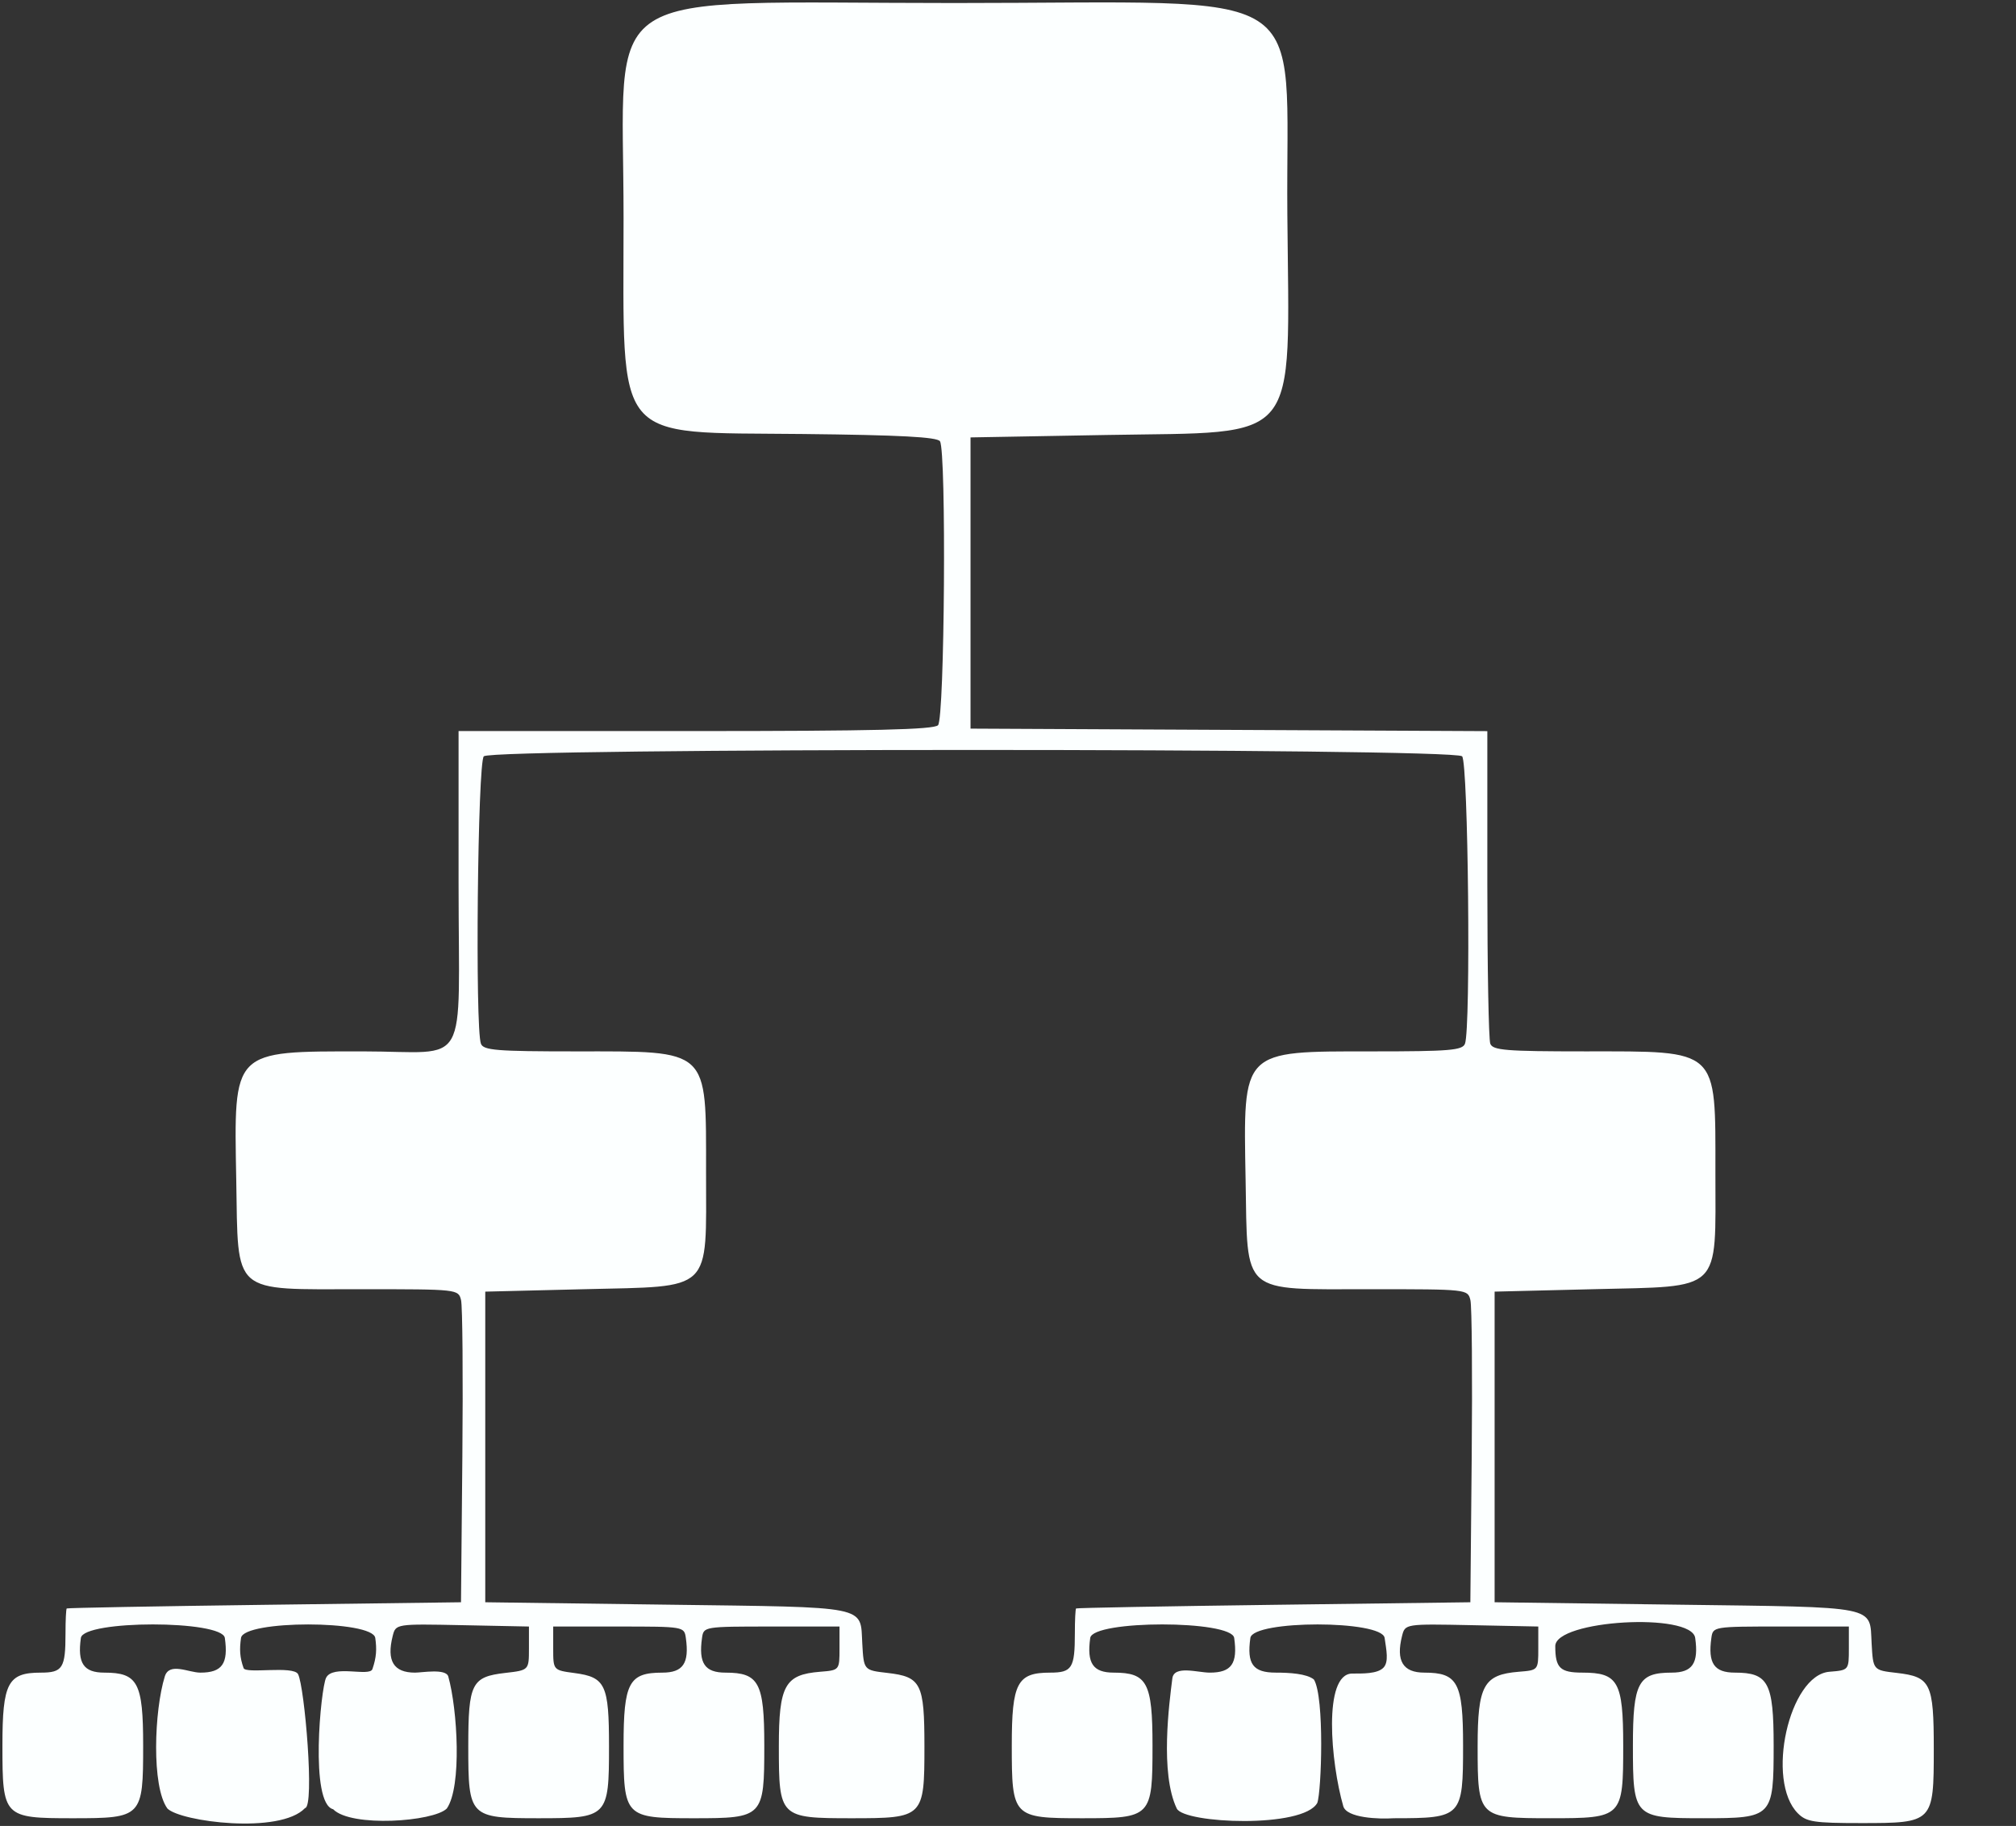 <?xml version="1.0" encoding="UTF-8" standalone="no"?>
<!-- Created with Inkscape (http://www.inkscape.org/) -->

<svg
   xmlns:dc="http://purl.org/dc/elements/1.1/"
   xmlns:cc="http://creativecommons.org/ns#"
   xmlns:rdf="http://www.w3.org/1999/02/22-rdf-syntax-ns#"
   xmlns:svg="http://www.w3.org/2000/svg"
   xmlns="http://www.w3.org/2000/svg"
   xmlns:sodipodi="http://sodipodi.sourceforge.net/DTD/sodipodi-0.dtd"
   xmlns:inkscape="http://www.inkscape.org/namespaces/inkscape"
   version="1.1"
   id="svg11874"
   width="415.442"
   height="376.217"
   viewBox="0 0 415.442 376.217"
   sodipodi:docname="hierarchical-mixed-models-logo.svg"
   inkscape:version="0.92.4 (unknown)">
  <rect x="0" y="0" width="415.442" height="376.217" fill="#333333" stroke="none"/>
  <defs
     id="defs11878" />
  <sodipodi:namedview
     pagecolor="#ffffff"
     bordercolor="#666666"
     borderopacity="1"
     objecttolerance="10"
     gridtolerance="10"
     guidetolerance="10"
     inkscape:pageopacity="0"
     inkscape:pageshadow="2"
     inkscape:window-width="1920"
     inkscape:window-height="1163"
     id="namedview11876"
     showgrid="false"
     inkscape:zoom="2.6222222"
     inkscape:cx="247.32499"
     inkscape:cy="177.24754"
     inkscape:window-x="1920"
     inkscape:window-y="0"
     inkscape:window-maximized="1"
     inkscape:current-layer="svg11874" />
  <path
     style="fill:#fcffff;fill-opacity:1;stroke:none;stroke-opacity:1"
     d="m 242.5,372.625 c -3.495,-7.284 -1.547,-21.765 -0.912,-26.803 0.351,-2.788 5.244,-1.197 7.708,-1.197 4.482,0 5.787,-1.852 5.037,-7.148 -0.526,-3.714 -29.14,-3.714 -29.666,0 -0.739,5.22 0.57,7.148 4.852,7.148 6.88,0 7.981,2.069 7.981,15 0,14.778 -0.215,15 -14.5,15 -14.285,0 -14.5,-0.222 -14.5,-15 0,-12.887 1.112,-15 7.893,-15 4.52,0 5.107,-0.929 5.107,-8.082 0,-2.705 0.113,-5.018 0.25,-5.14 0.138,-0.122 18.475,-0.459 40.75,-0.75 l 40.5,-0.528 0.28,-30 c 0.154,-16.5 0.033,-31.012 -0.269,-32.25 -0.547,-2.24 -0.64,-2.25 -20.474,-2.25 -27.02,0 -25.426,1.391 -25.853,-22.545 -0.481,-26.964 -0.984,-26.455 26.159,-26.455 15.895,0 18.527,-0.219 19.05,-1.582 1.225,-3.192 0.677,-57.949 -0.593,-59.218 -1.741,-1.741 -199.859,-1.741 -201.6,0 -1.27,1.27 -1.818,56.026 -0.593,59.218 0.524,1.365 3.199,1.582 19.55,1.582 27.704,0 26.843,-0.797 26.843,24.878 0,25.016 1.62,23.463 -25.161,24.122 l -20.339,0.5 v 32 32 l 37.701,0.5 c 41.782,0.554 39.551,0.108 39.992,8 0.307,5.5 0.307,5.5 5.182,6.06 6.943,0.797 7.626,2.152 7.626,15.131 0,14.638 -0.173,14.809 -15,14.809 -14.83,0 -15,-0.168 -15,-14.826 0,-12.547 1.232,-14.772 8.5,-15.354 4,-0.32 4,-0.32 4,-4.82 v -4.5 h -14 c -13.937,0 -14.002,0.011 -14.333,2.352 -0.739,5.22 0.57,7.148 4.852,7.148 6.88,0 7.981,2.069 7.981,15 0,14.778 -0.215,15 -14.5,15 -14.285,0 -14.5,-0.222 -14.5,-15 0,-12.931 1.101,-15 7.981,-15 4.282,0 5.591,-1.928 4.852,-7.148 -0.331,-2.336 -0.421,-2.352 -13.833,-2.352 H 114 v 4.5 c 0,4.5 0,4.5 4.394,5.086 6.38,0.851 7.106,2.394 7.106,15.105 0,14.559 -0.244,14.809 -14.5,14.809 -14.256,0 -14.5,-0.25 -14.5,-14.809 0,-12.979 0.683,-14.334 7.626,-15.131 C 109,344.125 109,344.125 109,339.625 v -4.5 L 95.276,334.847 c -13.724,-0.278 -13.724,-0.278 -14.358,2.25 -1.282,5.108 0.197,7.528 4.601,7.528 1.482,0 6.384,-0.904 6.864,0.808 1.897,6.766 2.825,22.704 -0.311,27.192 -2.716,2.716 -19.725,3.934 -23.418,0.146 -4.871,-1.207 -2.547,-24.874 -1.46,-27.076 1.384,-2.804 8.981,-0.142 9.552,-1.802 0.832,-2.419 0.916,-4.097 0.587,-6.416 v 3e-5 c -0.525,-3.709 -27.141,-3.709 -27.666,0 -0.328,2.315 -0.273,3.961 0.532,6.217 0.443,1.241 10.265,-0.575 11.224,1.247 1.347,2.56 3.454,27.355 1.439,27.592 -5.165,5.458 -25.643,2.812 -28.362,0.093 -3.31,-4.533 -2.715,-20.207 -0.54,-27.216 0.932,-3.003 4.894,-0.784 7.335,-0.784 4.482,0 5.787,-1.852 5.037,-7.148 -0.526,-3.714 -29.14,-3.714 -29.666,0 -0.739,5.22 0.57,7.148 4.852,7.148 6.88,0 7.981,2.069 7.981,15 0,14.778 -0.215,15 -14.5,15 -14.285,0 -14.5,-0.222 -14.5,-15 0,-12.887 1.112,-15 7.893,-15 4.52,0 5.107,-0.929 5.107,-8.082 0,-2.705 0.113,-5.018 0.25,-5.14 0.138,-0.122 18.475,-0.459 40.75,-0.75 l 40.5,-0.528 0.28,-30 c 0.154,-16.5 0.033,-31.012 -0.269,-32.25 -0.547,-2.24 -0.64,-2.25 -20.474,-2.25 -27.02,0 -25.426,1.391 -25.853,-22.545 -0.481,-26.964 -0.984,-26.455 26.159,-26.455 22.259,0 19.657,4.578 19.657,-34.582 V 150.625 H 143.3 c 36.622,0 49.099,-0.299 50,-1.2 1.366,-1.366 1.746,-56.392 0.404,-58.504 -0.558,-0.878 -8.191,-1.284 -28.235,-1.5 -39.498,-0.426 -36.97,2.62 -36.97,-44.55 0,-48.765 -6.964,-44.247 68.198,-44.247 75.584,0 68.187,-4.706 68.59,43.636 0.4,47.988 3.15,44.642 -37.288,45.364 l -28,0.5 v 30 30 l 53.25,0.259 53.25,0.259 v 31.409 c 0,17.275 0.273,32.121 0.607,32.991 0.524,1.365 3.199,1.582 19.55,1.582 27.704,0 26.843,-0.797 26.843,24.878 0,25.016 1.62,23.463 -25.161,24.122 l -20.339,0.5 v 32 32 l 37.701,0.5 c 41.782,0.554 39.551,0.108 39.992,8 0.307,5.5 0.307,5.5 5.182,6.06 6.991,0.803 7.626,2.104 7.626,15.631 0,15.21 -0.097,15.309 -15,15.309 -9.667,0 -11.242,-0.242 -13,-2 -6.692,-6.692 -1.831,-28.513 6.5,-29.18 4,-0.32 4,-0.32 4,-4.82 v -4.5 h -14 c -13.937,0 -14.002,0.011 -14.333,2.352 -0.739,5.22 0.57,7.148 4.852,7.148 6.88,0 7.981,2.069 7.981,15 0,14.778 -0.215,15 -14.5,15 -14.285,0 -14.5,-0.222 -14.5,-15 0,-12.931 1.101,-15 7.981,-15 4.282,0 5.591,-1.928 4.852,-7.148 -0.755,-5.337 -28.833,-3.692 -28.833,1.689 0,4.502 0.983,5.459 5.607,5.459 7.344,0 8.393,1.874 8.393,15 0,14.857 -0.143,15 -15,15 -14.83,0 -15,-0.168 -15,-14.826 0,-12.547 1.232,-14.772 8.5,-15.354 4,-0.32 4,-0.32 4,-4.82 v -4.5 l -13.724,-0.278 c -13.724,-0.278 -13.724,-0.278 -14.358,2.25 -1.282,5.108 0.197,7.528 4.601,7.528 6.88,0 7.981,2.069 7.981,15 0,14.741 -0.247,15 -14.277,15 -3.09,0.209 -9.707,-0.04 -10.408,-2.473 -2.591,-8.988 -4.205,-27.215 1.8,-27.337 2.144,0 5.211,0.083 6.464,-1.2 1.165,-1.192 0.607,-3.653 0.255,-6.139 -0.525,-3.709 -27.141,-3.709 -27.666,0 -0.761,5.376 0.538,7.148 5.241,7.148 2.798,0 6.355,0.204 7.853,1.417 2.218,3.662 1.552,23.128 0.698,25.419 -2.874,5.306 -27.465,4.276 -28.959,1.164 z"
     id="path12431"
     inkscape:connector-curvature="0"
     sodipodi:nodetypes="sscssccsssssscscscssscsscssscccsccssssscssssssssscscssscscssccssccsssccscsscssssssscscscsssscsssssssscccccscssscccscsssssscssssssscssssssscsccscssssccs" />
</svg>
